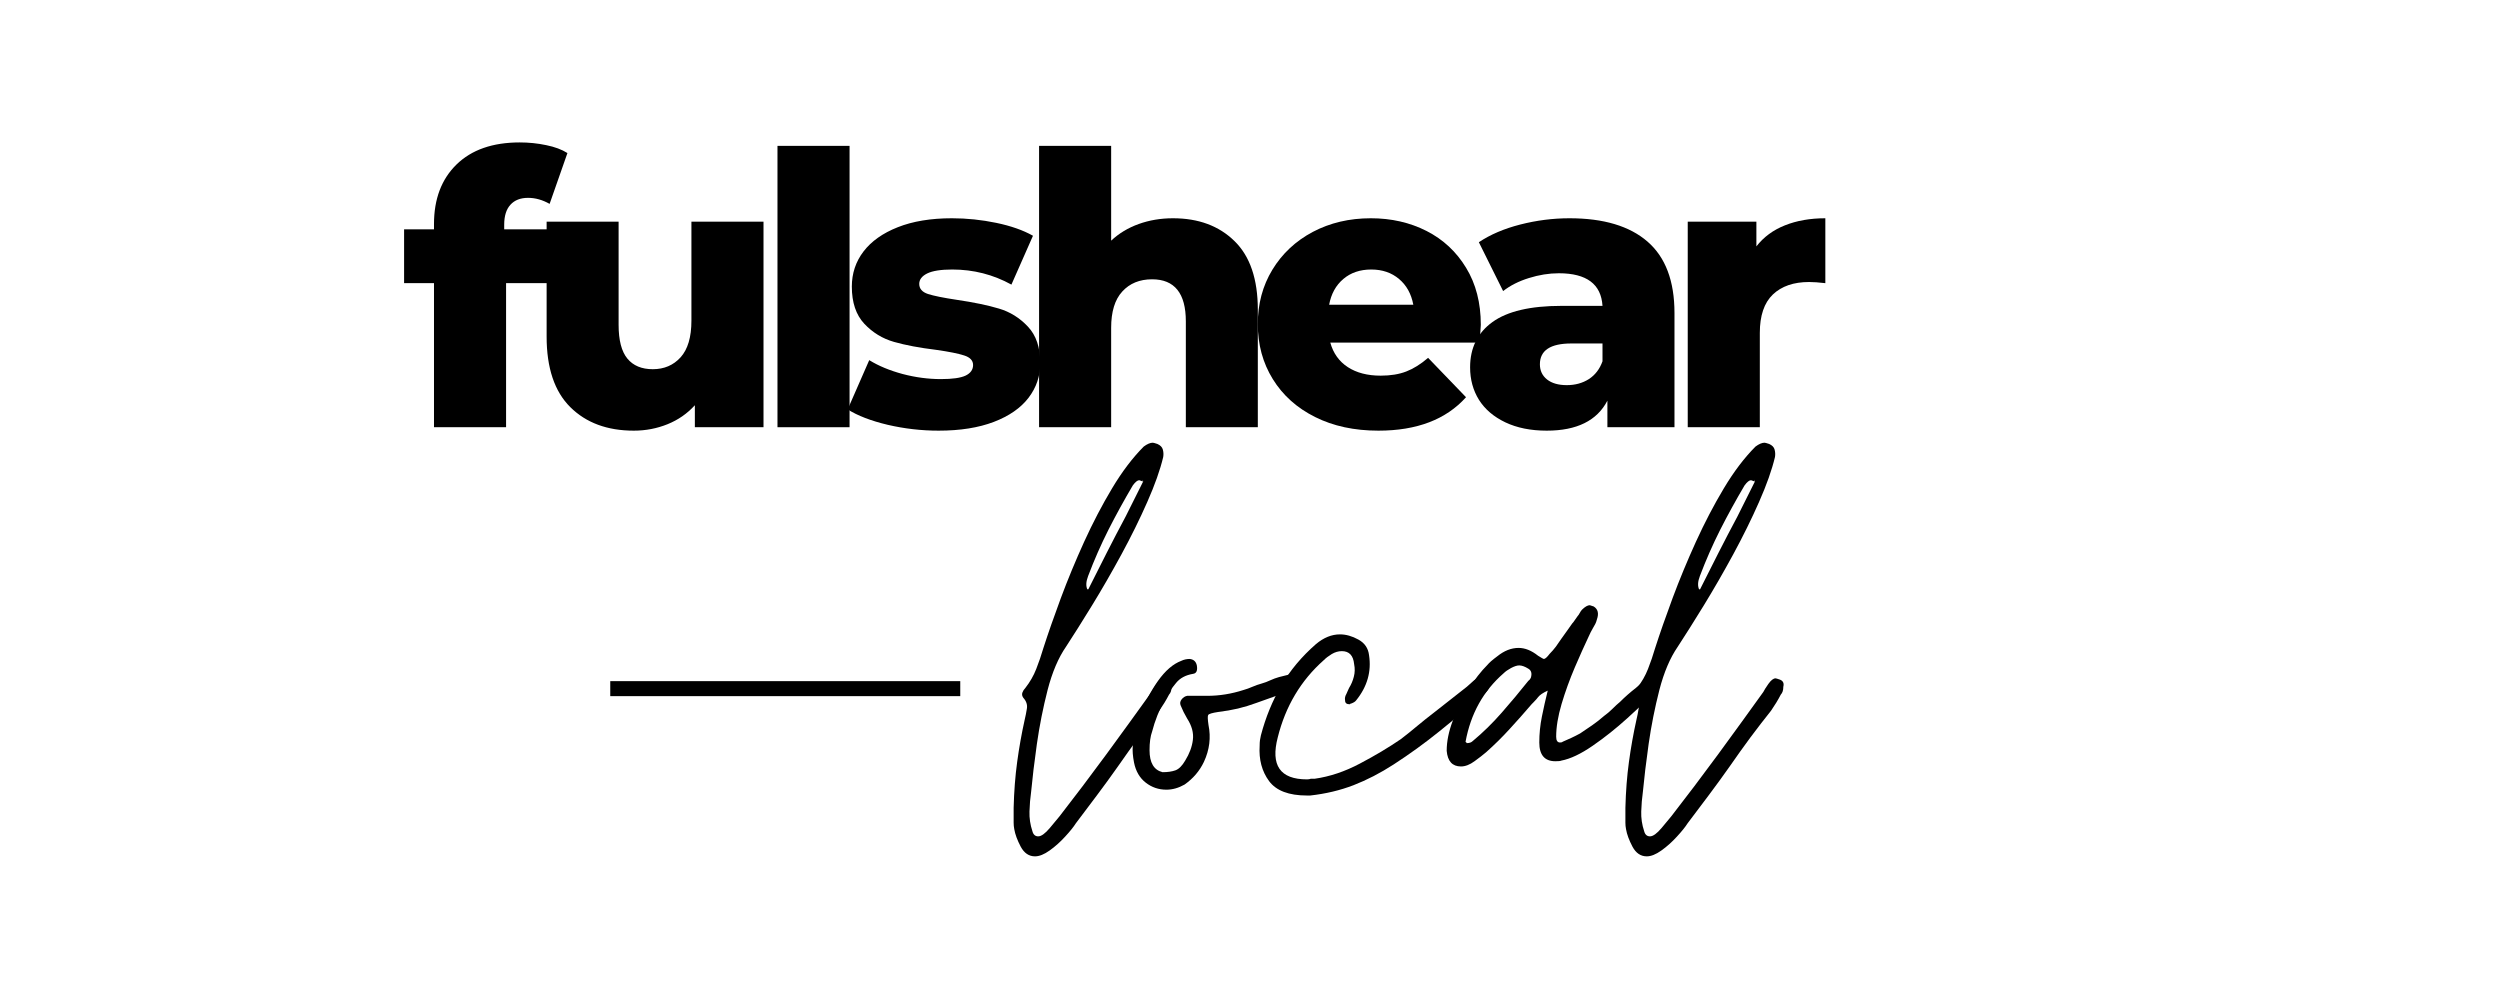 <svg xmlns="http://www.w3.org/2000/svg" xmlns:xlink="http://www.w3.org/1999/xlink" width="500" zoomAndPan="magnify" viewBox="0 0 375 150" height="200" preserveAspectRatio="xMidYMid meet" version="1.0"><defs><g/></defs><g fill="#000000" fill-opacity="1"><g transform="translate(60.38, 64.083)"><g><path d="M 15.25 -29.688 L 22.578 -29.688 L 22.578 -21.609 L 15.531 -21.609 L 15.531 0 L 4.719 0 L 4.719 -21.609 L 0.234 -21.609 L 0.234 -29.688 L 4.719 -29.688 L 4.719 -30.484 C 4.719 -34.234 5.844 -37.207 8.094 -39.406 C 10.352 -41.613 13.516 -42.719 17.578 -42.719 C 18.941 -42.719 20.266 -42.582 21.547 -42.312 C 22.836 -42.051 23.898 -41.656 24.734 -41.125 L 22.062 -33.5 C 21 -34.102 19.922 -34.406 18.828 -34.406 C 17.691 -34.406 16.812 -34.062 16.188 -33.375 C 15.562 -32.695 15.25 -31.695 15.25 -30.375 Z M 15.25 -29.688 "/></g></g></g><g fill="#000000" fill-opacity="1"><g transform="translate(78.635, 64.083)"><g><path d="M 35.891 -30.828 L 35.891 0 L 25.594 0 L 25.594 -3.297 C 24.457 -2.047 23.094 -1.098 21.5 -0.453 C 19.906 0.191 18.219 0.516 16.438 0.516 C 12.457 0.516 9.281 -0.66 6.906 -3.016 C 4.539 -5.367 3.359 -8.895 3.359 -13.594 L 3.359 -30.828 L 14.156 -30.828 L 14.156 -15.359 C 14.156 -13.047 14.594 -11.359 15.469 -10.297 C 16.344 -9.234 17.613 -8.703 19.281 -8.703 C 20.988 -8.703 22.379 -9.297 23.453 -10.484 C 24.535 -11.68 25.078 -13.516 25.078 -15.984 L 25.078 -30.828 Z M 35.891 -30.828 "/></g></g></g><g fill="#000000" fill-opacity="1"><g transform="translate(113.153, 64.083)"><g><path d="M 3.469 -42.203 L 14.281 -42.203 L 14.281 0 L 3.469 0 Z M 3.469 -42.203 "/></g></g></g><g fill="#000000" fill-opacity="1"><g transform="translate(126.119, 64.083)"><g><path d="M 14.672 0.516 C 12.098 0.516 9.555 0.223 7.047 -0.359 C 4.547 -0.953 2.539 -1.723 1.031 -2.672 L 4.266 -10.062 C 5.672 -9.195 7.336 -8.504 9.266 -7.984 C 11.203 -7.473 13.117 -7.219 15.016 -7.219 C 16.754 -7.219 17.992 -7.395 18.734 -7.75 C 19.473 -8.113 19.844 -8.641 19.844 -9.328 C 19.844 -10.004 19.395 -10.484 18.5 -10.766 C 17.613 -11.055 16.207 -11.336 14.281 -11.609 C 11.812 -11.91 9.711 -12.305 7.984 -12.797 C 6.266 -13.285 4.781 -14.191 3.531 -15.516 C 2.281 -16.848 1.656 -18.707 1.656 -21.094 C 1.656 -23.07 2.238 -24.828 3.406 -26.359 C 4.582 -27.898 6.297 -29.113 8.547 -30 C 10.805 -30.895 13.516 -31.344 16.672 -31.344 C 18.898 -31.344 21.113 -31.113 23.312 -30.656 C 25.52 -30.195 27.359 -29.551 28.828 -28.719 L 25.594 -21.391 C 22.863 -22.898 19.906 -23.656 16.719 -23.656 C 15.008 -23.656 13.754 -23.457 12.953 -23.062 C 12.16 -22.664 11.766 -22.145 11.766 -21.5 C 11.766 -20.781 12.203 -20.273 13.078 -19.984 C 13.953 -19.703 15.395 -19.41 17.406 -19.109 C 19.945 -18.734 22.051 -18.297 23.719 -17.797 C 25.383 -17.305 26.832 -16.406 28.062 -15.094 C 29.301 -13.789 29.922 -11.961 29.922 -9.609 C 29.922 -7.68 29.332 -5.945 28.156 -4.406 C 26.977 -2.875 25.242 -1.672 22.953 -0.797 C 20.66 0.078 17.898 0.516 14.672 0.516 Z M 14.672 0.516 "/></g></g></g><g fill="#000000" fill-opacity="1"><g transform="translate(152.392, 64.083)"><g><path d="M 23.547 -31.344 C 27.379 -31.344 30.457 -30.203 32.781 -27.922 C 35.113 -25.648 36.281 -22.219 36.281 -17.625 L 36.281 0 L 25.484 0 L 25.484 -15.875 C 25.484 -20.082 23.797 -22.188 20.422 -22.188 C 18.555 -22.188 17.066 -21.578 15.953 -20.359 C 14.836 -19.148 14.281 -17.332 14.281 -14.906 L 14.281 0 L 3.469 0 L 3.469 -42.203 L 14.281 -42.203 L 14.281 -27.984 C 15.445 -29.078 16.828 -29.91 18.422 -30.484 C 20.016 -31.055 21.723 -31.344 23.547 -31.344 Z M 23.547 -31.344 "/></g></g></g><g fill="#000000" fill-opacity="1"><g transform="translate(187.138, 64.083)"><g><path d="M 34.984 -15.359 C 34.984 -15.285 34.926 -14.395 34.812 -12.688 L 12.406 -12.688 C 12.852 -11.094 13.727 -9.867 15.031 -9.016 C 16.344 -8.16 17.988 -7.734 19.969 -7.734 C 21.445 -7.734 22.723 -7.941 23.797 -8.359 C 24.879 -8.773 25.973 -9.457 27.078 -10.406 L 32.766 -4.5 C 29.766 -1.156 25.383 0.516 19.625 0.516 C 16.02 0.516 12.852 -0.164 10.125 -1.531 C 7.395 -2.895 5.281 -4.789 3.781 -7.219 C 2.281 -9.645 1.531 -12.395 1.531 -15.469 C 1.531 -18.5 2.258 -21.219 3.719 -23.625 C 5.188 -26.039 7.207 -27.93 9.781 -29.297 C 12.363 -30.66 15.266 -31.344 18.484 -31.344 C 21.555 -31.344 24.344 -30.707 26.844 -29.438 C 29.344 -28.164 31.32 -26.32 32.781 -23.906 C 34.25 -21.5 34.984 -18.648 34.984 -15.359 Z M 18.547 -23.656 C 16.867 -23.656 15.473 -23.18 14.359 -22.234 C 13.242 -21.285 12.535 -20 12.234 -18.375 L 24.859 -18.375 C 24.555 -20 23.844 -21.285 22.719 -22.234 C 21.602 -23.18 20.211 -23.656 18.547 -23.656 Z M 18.547 -23.656 "/></g></g></g><g fill="#000000" fill-opacity="1"><g transform="translate(218.813, 64.083)"><g><path d="M 16.609 -31.344 C 21.723 -31.344 25.625 -30.176 28.312 -27.844 C 31.008 -25.508 32.359 -21.938 32.359 -17.125 L 32.359 0 L 22.297 0 L 22.297 -3.984 C 20.742 -0.984 17.707 0.516 13.188 0.516 C 10.801 0.516 8.734 0.098 6.984 -0.734 C 5.242 -1.566 3.926 -2.691 3.031 -4.109 C 2.145 -5.535 1.703 -7.16 1.703 -8.984 C 1.703 -11.898 2.82 -14.164 5.062 -15.781 C 7.301 -17.395 10.75 -18.203 15.406 -18.203 L 21.562 -18.203 C 21.363 -21.461 19.18 -23.094 15.016 -23.094 C 13.535 -23.094 12.035 -22.852 10.516 -22.375 C 9.004 -21.906 7.719 -21.254 6.656 -20.422 L 3.016 -27.75 C 4.723 -28.895 6.797 -29.781 9.234 -30.406 C 11.68 -31.031 14.141 -31.344 16.609 -31.344 Z M 16.203 -6.312 C 17.461 -6.312 18.566 -6.613 19.516 -7.219 C 20.461 -7.832 21.145 -8.723 21.562 -9.891 L 21.562 -12.562 L 16.891 -12.562 C 13.742 -12.562 12.172 -11.52 12.172 -9.438 C 12.172 -8.488 12.531 -7.727 13.25 -7.156 C 13.969 -6.594 14.953 -6.312 16.203 -6.312 Z M 16.203 -6.312 "/></g></g></g><g fill="#000000" fill-opacity="1"><g transform="translate(249.692, 64.083)"><g><path d="M 13.766 -27.125 C 14.859 -28.531 16.285 -29.582 18.047 -30.281 C 19.816 -30.988 21.836 -31.344 24.109 -31.344 L 24.109 -21.609 C 23.129 -21.723 22.316 -21.781 21.672 -21.781 C 19.359 -21.781 17.547 -21.156 16.234 -19.906 C 14.93 -18.656 14.281 -16.738 14.281 -14.156 L 14.281 0 L 3.469 0 L 3.469 -30.828 L 13.766 -30.828 Z M 13.766 -27.125 "/></g></g></g><g fill="#000000" fill-opacity="1"><g transform="translate(152.046, 123.312)"><g><path d="M 3.203 5.141 C 2.297 5.141 1.582 4.656 1.062 3.688 C 0.551 2.719 0.227 1.844 0.094 1.062 C 0.031 0.738 0 0.414 0 0.094 C 0 -0.227 0 -0.52 0 -0.781 C 0 -1.102 0 -1.375 0 -1.594 C 0 -1.82 0 -2.004 0 -2.141 C 0.062 -4.598 0.238 -6.895 0.531 -9.031 C 0.82 -11.164 1.195 -13.27 1.656 -15.344 C 1.781 -15.863 1.891 -16.414 1.984 -17 C 2.086 -17.582 1.91 -18.129 1.453 -18.641 C 1.266 -18.898 1.219 -19.16 1.312 -19.422 C 1.406 -19.68 1.551 -19.91 1.75 -20.109 C 2.457 -21.016 3.004 -21.969 3.391 -22.969 C 3.785 -23.969 4.145 -25.02 4.469 -26.125 C 5.176 -28.32 6.047 -30.812 7.078 -33.594 C 8.117 -36.383 9.285 -39.203 10.578 -42.047 C 11.879 -44.898 13.273 -47.57 14.766 -50.062 C 16.254 -52.551 17.836 -54.641 19.516 -56.328 C 20.035 -56.711 20.488 -56.906 20.875 -56.906 C 20.938 -56.906 21.016 -56.891 21.109 -56.859 C 21.211 -56.828 21.363 -56.781 21.562 -56.719 C 22.008 -56.52 22.281 -56.242 22.375 -55.891 C 22.477 -55.535 22.5 -55.16 22.438 -54.766 C 21.977 -52.828 21.18 -50.578 20.047 -48.016 C 18.922 -45.461 17.629 -42.844 16.172 -40.156 C 14.711 -37.469 13.238 -34.91 11.75 -32.484 C 10.258 -30.055 8.961 -28 7.859 -26.312 C 6.703 -24.633 5.781 -22.469 5.094 -19.812 C 4.414 -17.156 3.879 -14.453 3.484 -11.703 C 3.098 -8.953 2.812 -6.57 2.625 -4.562 C 2.488 -3.594 2.406 -2.602 2.375 -1.594 C 2.344 -0.594 2.488 0.391 2.812 1.359 C 2.945 1.879 3.238 2.141 3.688 2.141 C 4.145 2.141 4.727 1.719 5.438 0.875 C 6.145 0.031 6.629 -0.551 6.891 -0.875 C 9.16 -3.789 11.492 -6.879 13.891 -10.141 C 16.285 -13.41 18.551 -16.535 20.688 -19.516 C 20.812 -19.773 21.066 -20.18 21.453 -20.734 C 21.848 -21.285 22.207 -21.562 22.531 -21.562 C 22.594 -21.562 22.816 -21.492 23.203 -21.359 C 23.66 -21.172 23.82 -20.816 23.688 -20.297 C 23.688 -19.773 23.562 -19.383 23.312 -19.125 C 23.113 -18.738 22.883 -18.332 22.625 -17.906 C 22.363 -17.488 22.102 -17.086 21.844 -16.703 C 20.812 -15.41 19.773 -14.066 18.734 -12.672 C 17.703 -11.273 16.672 -9.832 15.641 -8.344 C 14.598 -6.863 13.539 -5.41 12.469 -3.984 C 11.406 -2.555 10.359 -1.164 9.328 0.188 C 9.004 0.707 8.469 1.375 7.719 2.188 C 6.977 3 6.203 3.691 5.391 4.266 C 4.578 4.848 3.848 5.141 3.203 5.141 Z M 11.078 -34.859 C 11.078 -34.922 11.109 -34.953 11.172 -34.953 C 11.172 -34.953 11.172 -34.922 11.172 -34.859 C 12.078 -36.672 13 -38.5 13.938 -40.344 C 14.875 -42.188 15.828 -44.016 16.797 -45.828 L 19.422 -51.078 L 19.422 -51.172 C 19.359 -51.242 19.328 -51.312 19.328 -51.375 C 19.328 -51.238 19.359 -51.141 19.422 -51.078 C 19.035 -51.211 18.844 -51.281 18.844 -51.281 C 18.582 -51.281 18.258 -51.02 17.875 -50.5 C 16.57 -48.289 15.352 -46.07 14.219 -43.844 C 13.094 -41.613 12.078 -39.301 11.172 -36.906 C 10.848 -36.062 10.816 -35.379 11.078 -34.859 Z M 11.078 -34.859 "/></g></g></g><g fill="#000000" fill-opacity="1"><g transform="translate(170.884, 123.312)"><g><path d="M 4.078 -4.859 C 2.91 -4.859 1.875 -5.211 0.969 -5.922 C 0.062 -6.629 -0.52 -7.633 -0.781 -8.938 C -0.969 -9.906 -1.031 -10.742 -0.969 -11.453 C -0.844 -12.816 -0.457 -14.391 0.188 -16.172 C 0.844 -17.953 1.719 -19.617 2.812 -21.172 C 3.914 -22.723 5.082 -23.727 6.312 -24.188 C 6.695 -24.375 7.117 -24.469 7.578 -24.469 C 8.16 -24.406 8.516 -24.082 8.641 -23.5 C 8.773 -22.719 8.582 -22.297 8.062 -22.234 C 6.957 -22.047 6.113 -21.594 5.531 -20.875 C 4.945 -20.164 4.398 -19.391 3.891 -18.547 C 2.984 -16.797 2.332 -15.145 1.938 -13.594 C 1.676 -12.883 1.547 -11.945 1.547 -10.781 C 1.547 -8.906 2.195 -7.805 3.5 -7.484 C 4.27 -7.484 4.914 -7.578 5.438 -7.766 C 5.957 -7.961 6.441 -8.445 6.891 -9.219 C 7.535 -10.258 7.922 -11.297 8.047 -12.328 C 8.18 -13.367 7.895 -14.438 7.188 -15.531 C 6.801 -16.188 6.477 -16.836 6.219 -17.484 C 6.082 -17.805 6.129 -18.113 6.359 -18.406 C 6.586 -18.695 6.863 -18.875 7.188 -18.938 L 10.203 -18.938 C 12.016 -18.938 13.828 -19.227 15.641 -19.812 C 16.086 -19.938 16.535 -20.098 16.984 -20.297 C 17.441 -20.492 17.898 -20.656 18.359 -20.781 C 18.805 -20.906 19.238 -21.066 19.656 -21.266 C 20.082 -21.461 20.52 -21.625 20.969 -21.75 L 22.531 -22.141 C 23.051 -22.141 23.473 -21.879 23.797 -21.359 C 24.117 -20.586 23.859 -20.07 23.016 -19.812 C 22.109 -19.488 21.203 -19.164 20.297 -18.844 C 19.391 -18.52 18.484 -18.195 17.578 -17.875 C 16.672 -17.539 15.75 -17.258 14.812 -17.031 C 13.875 -16.812 12.883 -16.641 11.844 -16.516 C 10.938 -16.379 10.438 -16.227 10.344 -16.062 C 10.25 -15.906 10.266 -15.406 10.391 -14.562 C 10.773 -12.688 10.547 -10.844 9.703 -9.031 C 9.055 -7.664 8.086 -6.531 6.797 -5.625 C 5.891 -5.113 4.984 -4.859 4.078 -4.859 Z M 4.078 -4.859 "/></g></g></g><g fill="#000000" fill-opacity="1"><g transform="translate(189.917, 123.312)"><g><path d="M 6.125 -3.984 C 3.406 -3.984 1.508 -4.707 0.438 -6.156 C -0.633 -7.613 -1.102 -9.379 -0.969 -11.453 C -0.969 -11.773 -0.953 -12.051 -0.922 -12.281 C -0.891 -12.508 -0.844 -12.754 -0.781 -13.016 C -0.062 -15.734 0.957 -18.223 2.281 -20.484 C 3.602 -22.754 5.336 -24.828 7.484 -26.703 C 8.641 -27.672 9.836 -28.156 11.078 -28.156 C 11.984 -28.156 12.906 -27.895 13.844 -27.375 C 14.781 -26.863 15.312 -26.086 15.438 -25.047 C 15.82 -22.586 15.176 -20.32 13.5 -18.25 C 13.363 -18.062 13.102 -17.898 12.719 -17.766 C 12.656 -17.766 12.625 -17.766 12.625 -17.766 C 12.625 -17.703 12.594 -17.672 12.531 -17.672 C 12.07 -17.672 11.844 -17.863 11.844 -18.25 C 11.781 -18.57 11.848 -18.898 12.047 -19.234 C 12.109 -19.359 12.172 -19.5 12.234 -19.656 C 12.297 -19.82 12.363 -19.973 12.438 -20.109 C 12.758 -20.617 13 -21.18 13.156 -21.797 C 13.32 -22.41 13.336 -23.039 13.203 -23.688 C 13.078 -24.988 12.461 -25.641 11.359 -25.641 C 10.836 -25.641 10.332 -25.492 9.844 -25.203 C 9.363 -24.91 8.961 -24.602 8.641 -24.281 C 5.211 -21.238 2.914 -17.383 1.75 -12.719 C 0.645 -8.508 2.102 -6.406 6.125 -6.406 C 6.375 -6.406 6.566 -6.438 6.703 -6.5 C 6.828 -6.5 6.938 -6.5 7.031 -6.5 C 7.133 -6.5 7.219 -6.5 7.281 -6.5 C 9.551 -6.82 11.816 -7.582 14.078 -8.781 C 16.348 -9.977 18.391 -11.195 20.203 -12.438 C 21.047 -13.082 21.867 -13.742 22.672 -14.422 C 23.484 -15.098 24.312 -15.758 25.156 -16.406 C 25.988 -17.051 26.812 -17.695 27.625 -18.344 C 28.438 -19 29.266 -19.648 30.109 -20.297 C 30.234 -20.422 30.375 -20.547 30.531 -20.672 C 30.695 -20.805 30.848 -20.941 30.984 -21.078 C 31.109 -21.203 31.25 -21.312 31.406 -21.406 C 31.57 -21.508 31.723 -21.594 31.859 -21.656 C 32.242 -21.781 32.438 -21.844 32.438 -21.844 C 32.82 -21.844 33.113 -21.68 33.312 -21.359 C 33.633 -20.973 33.633 -20.488 33.312 -19.906 C 33.25 -19.781 33.117 -19.617 32.922 -19.422 C 32.859 -19.359 32.773 -19.273 32.672 -19.172 C 32.578 -19.078 32.5 -19 32.438 -18.938 C 30.301 -17.125 28.145 -15.344 25.969 -13.594 C 23.801 -11.844 21.52 -10.191 19.125 -8.641 C 17.125 -7.348 15.117 -6.312 13.109 -5.531 C 11.098 -4.758 8.93 -4.242 6.609 -3.984 Z M 6.125 -3.984 "/></g></g></g><g fill="#000000" fill-opacity="1"><g transform="translate(218.66, 123.312)"><g><path d="M 0.484 -8.344 C -0.805 -8.344 -1.52 -9.125 -1.656 -10.688 C -1.656 -12.102 -1.348 -13.617 -0.734 -15.234 C -0.117 -16.859 0.656 -18.414 1.594 -19.906 C 2.539 -21.395 3.5 -22.625 4.469 -23.594 C 4.727 -23.914 5.211 -24.336 5.922 -24.859 C 6.961 -25.703 8.031 -26.125 9.125 -26.125 C 10.094 -26.125 11.066 -25.734 12.047 -24.953 C 12.555 -24.629 12.848 -24.469 12.922 -24.469 C 13.109 -24.469 13.398 -24.727 13.797 -25.25 C 14.117 -25.57 14.426 -25.926 14.719 -26.312 C 15.008 -26.707 15.281 -27.098 15.531 -27.484 C 15.789 -27.867 16.066 -28.254 16.359 -28.641 C 16.648 -29.035 16.926 -29.426 17.188 -29.812 C 17.312 -29.938 17.438 -30.098 17.562 -30.297 C 17.695 -30.492 17.832 -30.688 17.969 -30.875 C 18.094 -31.008 18.203 -31.172 18.297 -31.359 C 18.398 -31.555 18.516 -31.723 18.641 -31.859 C 19.098 -32.305 19.488 -32.531 19.812 -32.531 C 19.812 -32.531 20.004 -32.469 20.391 -32.344 C 21.035 -31.945 21.195 -31.297 20.875 -30.391 C 20.812 -30.129 20.727 -29.898 20.625 -29.703 C 20.531 -29.516 20.422 -29.32 20.297 -29.125 C 20.035 -28.676 19.805 -28.223 19.609 -27.766 C 19.023 -26.535 18.344 -25.016 17.562 -23.203 C 16.789 -21.391 16.129 -19.562 15.578 -17.719 C 15.035 -15.875 14.766 -14.238 14.766 -12.812 C 14.766 -12.227 14.957 -11.938 15.344 -11.938 C 15.539 -11.938 15.672 -11.973 15.734 -12.047 C 16.18 -12.234 16.613 -12.426 17.031 -12.625 C 17.457 -12.82 17.898 -13.047 18.359 -13.297 C 18.941 -13.691 19.539 -14.098 20.156 -14.516 C 20.77 -14.941 21.367 -15.41 21.953 -15.922 C 22.398 -16.242 22.816 -16.598 23.203 -16.984 C 23.598 -17.379 23.988 -17.738 24.375 -18.062 C 25.082 -18.77 25.859 -19.453 26.703 -20.109 C 26.836 -20.234 26.984 -20.359 27.141 -20.484 C 27.305 -20.617 27.453 -20.75 27.578 -20.875 C 27.703 -21.008 27.961 -21.207 28.359 -21.469 C 28.484 -21.531 28.578 -21.578 28.641 -21.609 C 28.711 -21.641 28.781 -21.656 28.844 -21.656 C 29.102 -21.656 29.328 -21.555 29.516 -21.359 C 29.973 -21.098 30.102 -20.613 29.906 -19.906 C 29.844 -19.844 29.812 -19.797 29.812 -19.766 C 29.812 -19.734 29.781 -19.68 29.719 -19.609 C 29.656 -19.547 29.586 -19.484 29.516 -19.422 C 29.453 -19.359 29.391 -19.297 29.328 -19.234 C 28.422 -18.328 27.125 -17.109 25.438 -15.578 C 23.758 -14.055 22.031 -12.68 20.25 -11.453 C 18.469 -10.223 16.895 -9.477 15.531 -9.219 C 15.406 -9.156 15.113 -9.125 14.656 -9.125 C 13.039 -9.125 12.234 -10.062 12.234 -11.938 C 12.234 -13.238 12.363 -14.535 12.625 -15.828 C 12.883 -17.117 13.176 -18.414 13.5 -19.719 C 12.789 -19.395 12.305 -19.066 12.047 -18.734 C 11.91 -18.547 11.742 -18.352 11.547 -18.156 C 11.359 -17.969 11.203 -17.805 11.078 -17.672 C 9.973 -16.379 8.867 -15.133 7.766 -13.938 C 6.672 -12.738 5.504 -11.586 4.266 -10.484 C 3.816 -10.098 3.234 -9.645 2.516 -9.125 C 1.805 -8.602 1.129 -8.344 0.484 -8.344 Z M 1.359 -11.844 C 1.742 -11.844 2.035 -11.941 2.234 -12.141 C 3.785 -13.43 5.238 -14.852 6.594 -16.406 C 7.957 -17.957 9.285 -19.547 10.578 -21.172 C 10.648 -21.234 10.719 -21.297 10.781 -21.359 C 10.844 -21.43 10.906 -21.531 10.969 -21.656 C 11.164 -22.301 11.035 -22.754 10.578 -23.016 C 10.066 -23.336 9.613 -23.5 9.219 -23.5 C 8.895 -23.5 8.488 -23.367 8 -23.109 C 7.52 -22.848 7.148 -22.586 6.891 -22.328 C 3.848 -19.68 1.941 -16.254 1.172 -12.047 L 1.266 -11.938 C 1.328 -11.938 1.359 -11.906 1.359 -11.844 Z M 1.359 -11.844 "/></g></g></g><g fill="#000000" fill-opacity="1"><g transform="translate(243.81, 123.312)"><g><path d="M 3.203 5.141 C 2.297 5.141 1.582 4.656 1.062 3.688 C 0.551 2.719 0.227 1.844 0.094 1.062 C 0.031 0.738 0 0.414 0 0.094 C 0 -0.227 0 -0.52 0 -0.781 C 0 -1.102 0 -1.375 0 -1.594 C 0 -1.82 0 -2.004 0 -2.141 C 0.062 -4.598 0.238 -6.895 0.531 -9.031 C 0.82 -11.164 1.195 -13.27 1.656 -15.344 C 1.781 -15.863 1.891 -16.414 1.984 -17 C 2.086 -17.582 1.91 -18.129 1.453 -18.641 C 1.266 -18.898 1.219 -19.16 1.312 -19.422 C 1.406 -19.68 1.551 -19.91 1.75 -20.109 C 2.457 -21.016 3.004 -21.969 3.391 -22.969 C 3.785 -23.969 4.145 -25.02 4.469 -26.125 C 5.176 -28.32 6.047 -30.812 7.078 -33.594 C 8.117 -36.383 9.285 -39.203 10.578 -42.047 C 11.879 -44.898 13.273 -47.57 14.766 -50.062 C 16.254 -52.551 17.836 -54.641 19.516 -56.328 C 20.035 -56.711 20.488 -56.906 20.875 -56.906 C 20.938 -56.906 21.016 -56.891 21.109 -56.859 C 21.211 -56.828 21.363 -56.781 21.562 -56.719 C 22.008 -56.52 22.281 -56.242 22.375 -55.891 C 22.477 -55.535 22.5 -55.16 22.438 -54.766 C 21.977 -52.828 21.18 -50.578 20.047 -48.016 C 18.922 -45.461 17.629 -42.844 16.172 -40.156 C 14.711 -37.469 13.238 -34.91 11.75 -32.484 C 10.258 -30.055 8.961 -28 7.859 -26.312 C 6.703 -24.633 5.781 -22.469 5.094 -19.812 C 4.414 -17.156 3.879 -14.453 3.484 -11.703 C 3.098 -8.953 2.812 -6.57 2.625 -4.562 C 2.488 -3.594 2.406 -2.602 2.375 -1.594 C 2.344 -0.594 2.488 0.391 2.812 1.359 C 2.945 1.879 3.238 2.141 3.688 2.141 C 4.145 2.141 4.727 1.719 5.438 0.875 C 6.145 0.031 6.629 -0.551 6.891 -0.875 C 9.16 -3.789 11.492 -6.879 13.891 -10.141 C 16.285 -13.41 18.551 -16.535 20.688 -19.516 C 20.812 -19.773 21.066 -20.18 21.453 -20.734 C 21.848 -21.285 22.207 -21.562 22.531 -21.562 C 22.594 -21.562 22.816 -21.492 23.203 -21.359 C 23.66 -21.172 23.82 -20.816 23.688 -20.297 C 23.688 -19.773 23.562 -19.383 23.312 -19.125 C 23.113 -18.738 22.883 -18.332 22.625 -17.906 C 22.363 -17.488 22.102 -17.086 21.844 -16.703 C 20.812 -15.41 19.773 -14.066 18.734 -12.672 C 17.703 -11.273 16.672 -9.832 15.641 -8.344 C 14.598 -6.863 13.539 -5.41 12.469 -3.984 C 11.406 -2.555 10.359 -1.164 9.328 0.188 C 9.004 0.707 8.469 1.375 7.719 2.188 C 6.977 3 6.203 3.691 5.391 4.266 C 4.578 4.848 3.848 5.141 3.203 5.141 Z M 11.078 -34.859 C 11.078 -34.922 11.109 -34.953 11.172 -34.953 C 11.172 -34.953 11.172 -34.922 11.172 -34.859 C 12.078 -36.672 13 -38.5 13.938 -40.344 C 14.875 -42.188 15.828 -44.016 16.797 -45.828 L 19.422 -51.078 L 19.422 -51.172 C 19.359 -51.242 19.328 -51.312 19.328 -51.375 C 19.328 -51.238 19.359 -51.141 19.422 -51.078 C 19.035 -51.211 18.844 -51.281 18.844 -51.281 C 18.582 -51.281 18.258 -51.02 17.875 -50.5 C 16.57 -48.289 15.352 -46.07 14.219 -43.844 C 13.094 -41.613 12.078 -39.301 11.172 -36.906 C 10.848 -36.062 10.816 -35.379 11.078 -34.859 Z M 11.078 -34.859 "/></g></g></g><path stroke-linecap="butt" transform="matrix(0.75, 0, 0, 0.75, 91.538, 102.171)" fill="none" stroke-linejoin="miter" d="M 0.001 1.501 L 70.001 1.501 " stroke="#000000" stroke-width="3" stroke-opacity="1" stroke-miterlimit="4"/></svg>
